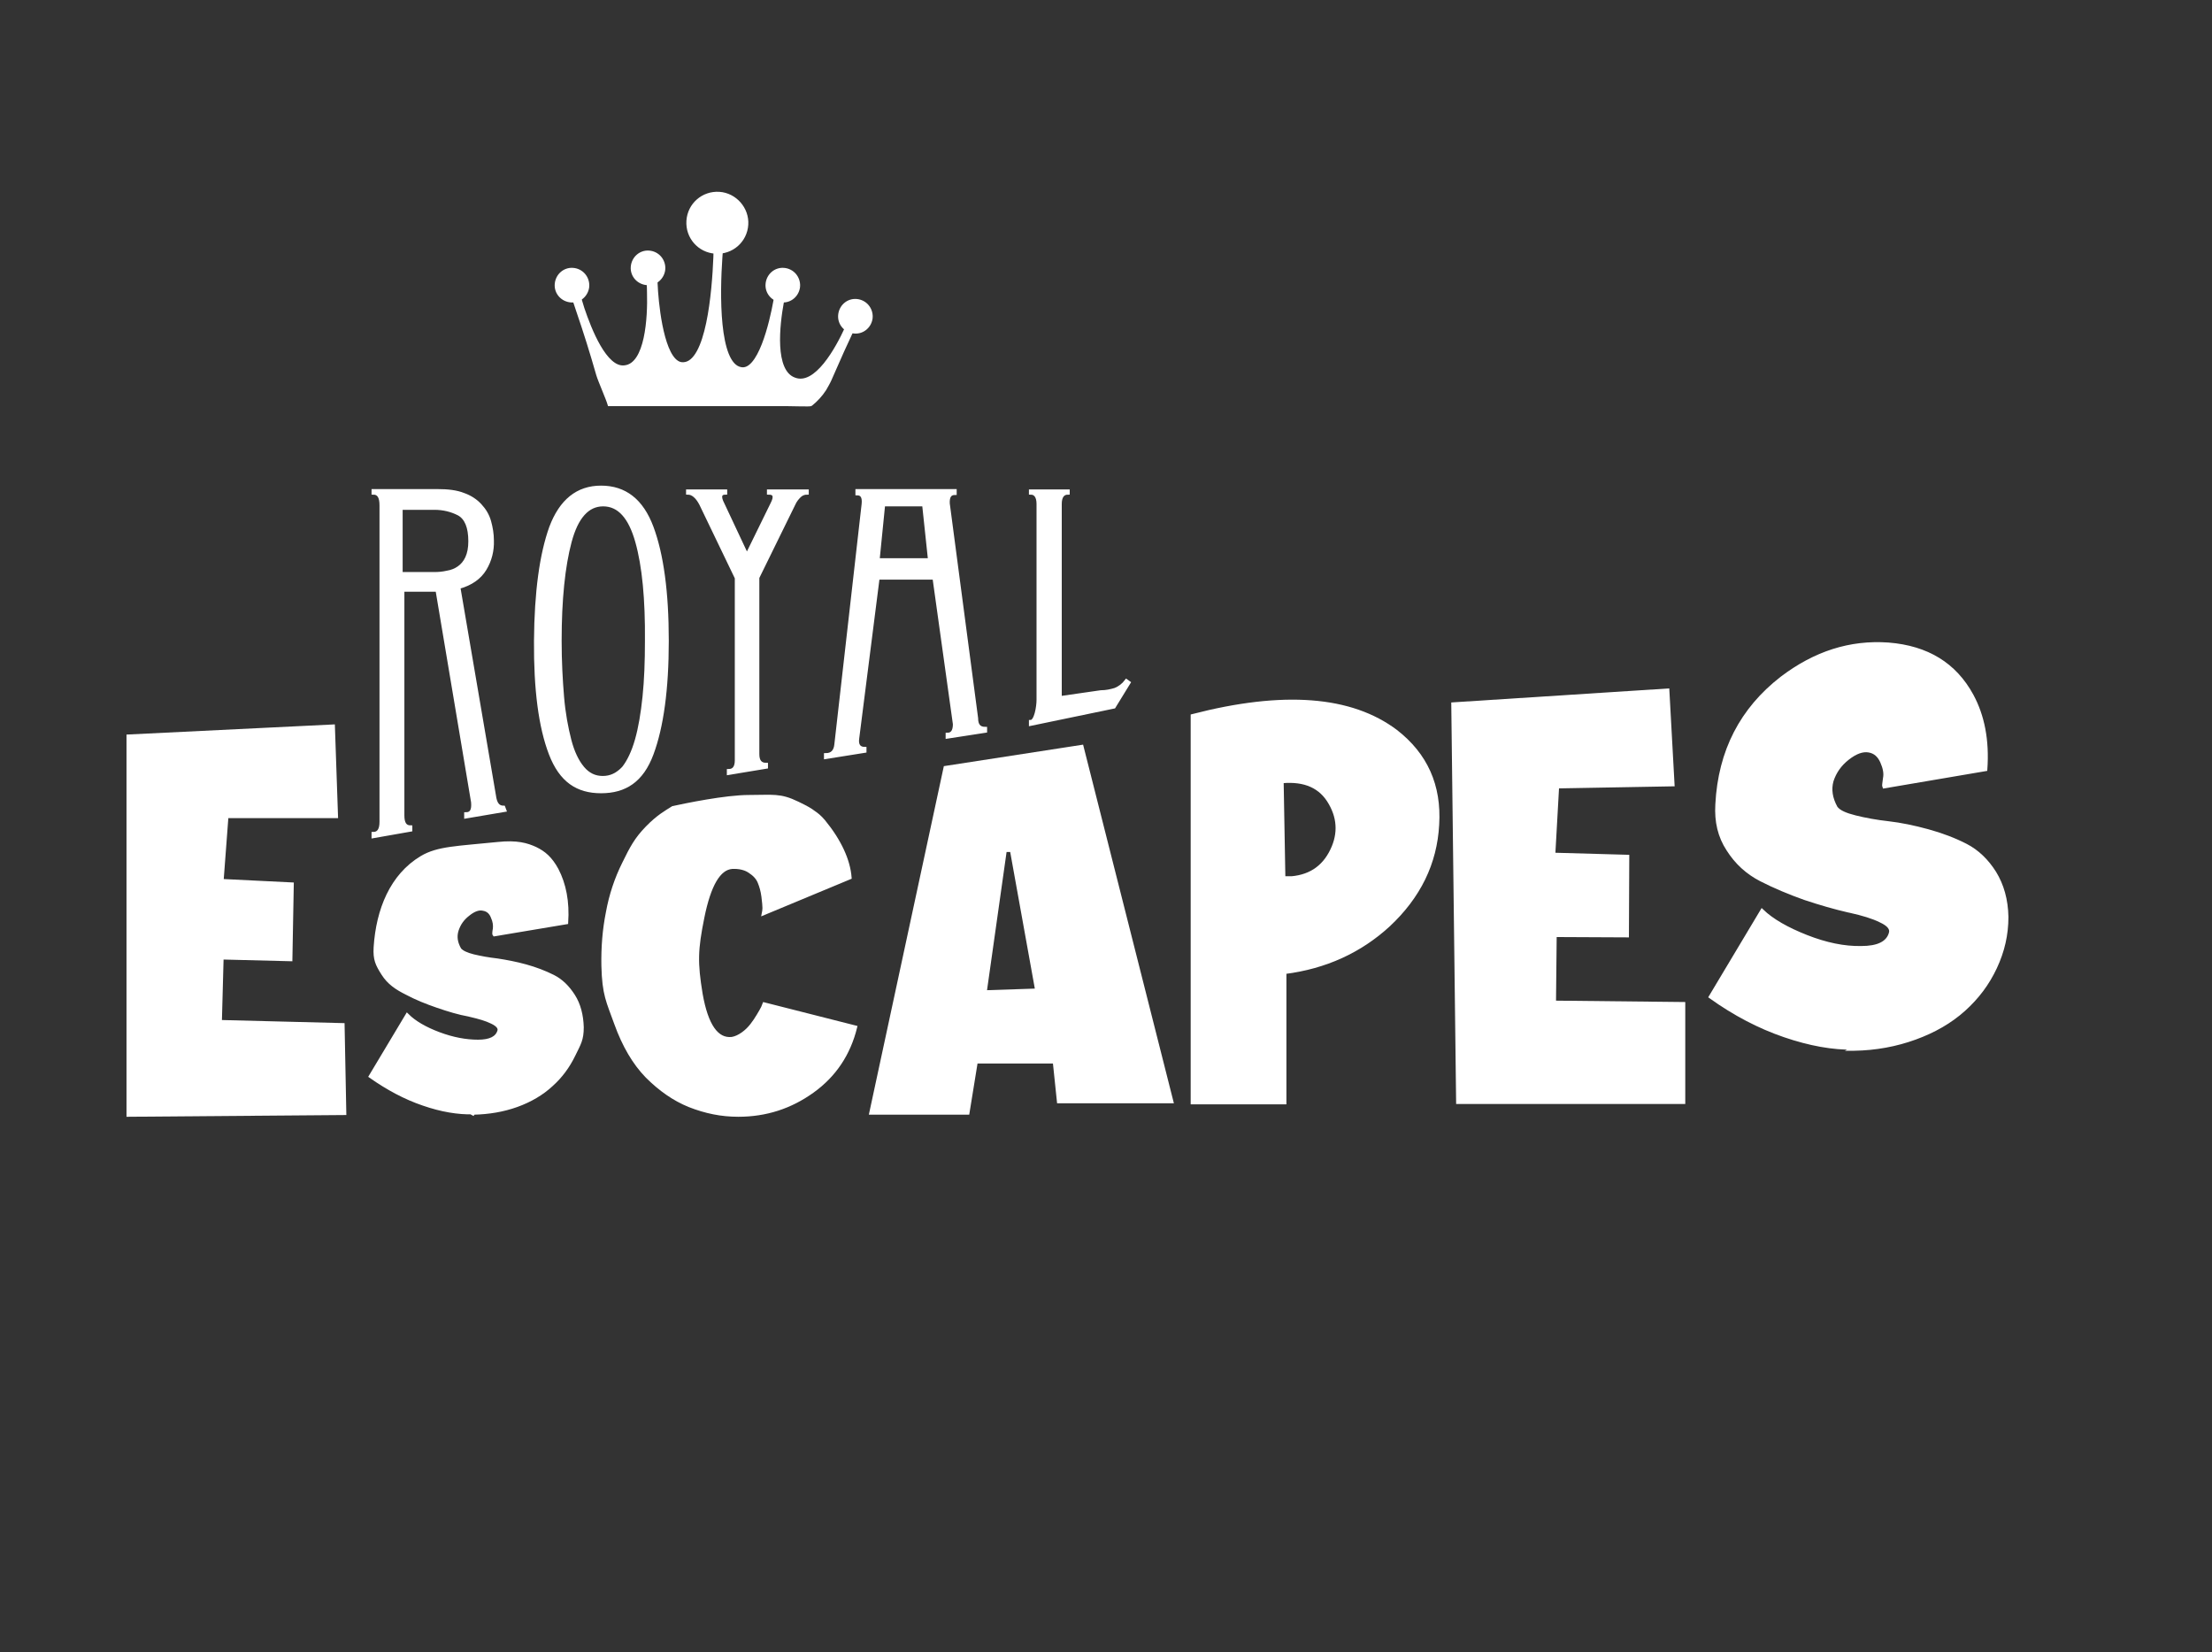 <?xml version="1.0" encoding="utf-8"?>
<!-- Generator: Adobe Illustrator 27.4.1, SVG Export Plug-In . SVG Version: 6.00 Build 0)  -->
<svg version="1.1" id="Layer_1" xmlns="http://www.w3.org/2000/svg" xmlns:xlink="http://www.w3.org/1999/xlink" x="0px" y="0px"
	 viewBox="0 0 640 478" style="enable-background:new 0 0 640 478;" xml:space="preserve">
<rect x="0" y="0" width="640" height="478" fill="#333333" stroke="none"/>
<style type="text/css">
	.st0{fill:#FFFFFF;stroke:#FFFFFF;stroke-miterlimit:10;}
</style>
<g id="Royal-Escapes">
	<g id="Sort" transform="translate(18, 56)">
		<path id="r" class="st0" d="M100.8,184.1v-0.8c-1.6,0-2.3-1.1-2.3-3.4v-65.2h10l10.3,61.4c0.2,2.3-0.4,3.4-2,3.4v0.8l11.2-1.9
			l-0.3-0.8c-1.6,0-2.4-1.1-2.7-3.4l-10.3-60.3c3.6-1,6.1-2.8,7.6-5.3s2.2-5.3,2.1-8.2c0-1.9-0.3-3.7-0.8-5.5s-1.4-3.3-2.7-4.7
			c-1.2-1.3-2.8-2.4-4.8-3.1c-2-0.8-4.5-1.1-7.5-1.1H90v0.6c1.6,0,2.3,1.2,2.3,3.6v91.6c0,2.3-0.8,3.4-2.3,3.4v0.8L100.8,184.1z
			 M107.7,110H98V91h9.7c2.6,0,5,0.6,7.1,1.7c2.1,1.2,3.2,3.8,3.2,7.9c0,1.9-0.3,3.5-0.9,4.8s-1.4,2.2-2.4,2.9s-2.1,1.1-3.3,1.3
			C110.1,109.9,108.9,110,107.7,110L107.7,110z"/>
		<path id="o" class="st0" d="M155.9,173c6.9,0,11.8-3.1,14.7-10.9c2.9-7.8,4.4-18.7,4.4-32.7c0-14.1-1.5-25-4.4-32.8
			S162.8,85,155.9,85c-6.8,0-11.6,3.9-14.5,11.6c-2.8,7.8-4.3,18.7-4.4,32.8c-0.1,14,1.3,24.9,4.3,32.7S149.1,173,155.9,173z
			 M156.4,169c-2.3,0-4.2-0.9-5.8-2.8c-1.6-1.9-2.9-4.6-3.8-8.1s-1.7-7.7-2.1-12.5c-0.4-4.8-0.7-10.2-0.7-16.2c0-12,1-21.6,2.9-28.7
			S152,90,156.5,90c4.6,0,7.8,3.6,9.8,10.7s2.9,16.7,2.8,28.7c0,6-0.2,11.4-0.7,16.2s-1.2,9-2.2,12.5s-2.3,6.2-3.8,8.1
			C160.6,168.1,158.7,169,156.4,169z"/>
		<path id="y" class="st0" d="M203.7,165.9v-0.7c-1.7,0-2.5-1-2.5-3v-51.1l10.5-21.4c0.4-0.9,1-1.6,1.6-2.2s1.4-0.9,2.2-0.9v-0.5
			h-11.1v0.5c1.8,0,2.1,1.1,1,3.2l-7.3,14.9l-7-14.9c-1.1-2.1-0.8-3.2,0.8-3.2v-0.5H181v0.5c1.4,0,2.7,1.1,3.8,3.2l10.3,21.4V164
			c0,2-0.8,3-2.3,3v0.7L203.7,165.9z"/>
		<path id="a" class="st0" d="M232.2,161.3v-0.7c-1.6,0-2.4-1-2.1-3l5.9-46.4h16.3l5.9,42.3c0,2-0.7,3-2.1,3v0.7l11-1.7v-0.7
			c-1.8,0-2.6-1-2.6-3l-8.2-62.1c-0.1-2,0.5-3,2-3V86H230v0.8c1.4,0,2,1,1.8,3l-7.9,69.6c-0.2,2-1.2,3-3,3v0.7L232.2,161.3z
			 M251,106h-15l1.6-16h11.7L251,106z"/>
		<path id="l" class="st0" d="M304.3,148.5l4.3-7l-0.7-0.5c-0.9,1.2-2,2-3.2,2.5c-1.3,0.4-2.7,0.7-4.2,0.7l-11.8,1.7V89.8
			c0-2.1,0.8-3.2,2.3-3.2v-0.5h-10.8v0.5c1.4,0,2.2,1.1,2.2,3.2v56.7c0,2-0.7,6.3-2.2,6.3v0.7L304.3,148.5z"/>
		<polygon id="E" class="st0" points="81.7,266.1 81.2,240.5 45.7,239.6 46.2,221.1 66.1,221.6 66.5,199.8 46.2,198.8 47.6,180.2 
			79.3,180.2 78.4,154.1 19.1,157 19.1,266.6 		"/>
		<path id="S" class="st0" d="M118.6,266.6l0.4-0.6c4.4-0.1,8.6-0.8,12.5-2.2c3.9-1.4,7.3-3.4,10-5.9c2.8-2.5,4.9-5.4,6.5-8.7
			s2.4-4.4,2.4-8c-0.1-3.5-0.9-6.6-2.5-9.1s-3.5-4.4-5.9-5.6s-5-2.2-7.9-3s-5.6-1.3-8.2-1.7c-2.6-0.3-4.8-0.7-6.9-1.2
			c-2-0.5-3.3-1.1-4-1.9c-1.1-1.9-1.4-3.7-0.8-5.6c0.6-1.8,1.6-3.3,3.3-4.6c1.6-1.3,3.1-1.8,4.3-1.5c1.3,0.2,2.2,1,2.7,2.3
			c0.6,1.3,0.7,2.4,0.6,3.4c-0.2,1-0.2,1.6-0.1,1.7l20.9-3.5c0.4-6-0.6-11.1-2.8-15.3c-1.8-3.3-3.7-4.9-6.2-6.1
			c-2.4-1.1-5.3-2-10.9-1.4c-11.7,1.2-17.3,1.2-22,4c-8.7,5.2-12.7,15.1-13.4,26c-0.2,3.5,0.5,4.9,2.2,7.6c1.7,2.7,4,4.2,6.8,5.6
			c2.8,1.5,5.8,2.7,9,3.8s6.2,2,9,2.5l0.4,0.1c2.6,0.6,4.7,1.2,6.3,2c1.7,0.8,2.4,1.7,2.1,2.6c-0.6,2-2.6,3-6.1,3s-7.3-0.7-11.3-2.2
			s-7.1-3.3-9.2-5.4l-10.6,17.7c5,3.5,10,6.2,15.3,8c5.2,1.8,10,2.6,14.4,2.5L118.6,266.6z"/>
		<path id="C" class="st0" d="M195.6,266.6c8,0,15.1-2.3,21.5-6.9s10.5-10.8,12.4-18.5l-26.4-6.7l-0.4,1c-0.3,0.6-0.7,1.3-1.3,2.3
			s-1.2,1.9-1.9,2.8c-0.7,0.9-1.6,1.8-2.6,2.5s-2,1.2-3.1,1.4c-4.4,0.5-7.4-3.8-9-12.9c-1.5-9.1-1.4-12.8,0.5-22.2
			s4.7-14.2,8.5-14.5c2-0.1,3.8,0.3,5.1,1.2c1.4,0.9,2.3,1.9,2.8,3.1s0.9,2.6,1.1,4.2c0.2,1.6,0.3,2.7,0.3,3.3s-0.1,1.1-0.2,1.6
			l25-10.4c-0.2-2.5-0.9-5.1-2.2-7.9s-3.1-5.6-5.4-8.4c-1.1-1.3-2-2-2.9-2.6c-0.9-0.7-1.9-1.3-4.6-2.6c-5.1-2.5-7.2-1.9-14.1-1.9
			c-6.8,0-18.3,2.4-22,3.2c-1.9,1.2-4.3,2.5-7.5,5.8s-4.5,5.8-6.7,10.3c-2.2,4.4-3.8,9.2-4.7,14.2c-1,5-1.4,10.1-1.3,15.4
			c0.2,8.4,1.4,10.3,3.7,16.7s5.3,11.5,9,15.3c3.8,3.8,7.8,6.6,12.2,8.4C186.2,265.7,190.8,266.6,195.6,266.6z"/>
		<path id="A" class="st0" d="M288.3,262.7H321L295,160l-39.5,6.1L234,266h28l2.4-14.8h22.7L288.3,262.7z M267,231l5.8-41h1.9
			l7.3,40.5L267,231z"/>
		<path id="P" class="st0" d="M353.7,263v-37.7c11.8-1.5,21.8-6.1,30-13.6c8.9-8.3,13.6-18,14.2-29.1c0.7-11.4-3.4-20.3-12-27
			c-13-9.8-32.6-11.3-58.9-4.5V263H353.7z M353.8,198h-0.4l-0.5-27.9c6.7-0.6,11.3,1.5,14,6.3c2.7,4.7,2.7,9.6,0,14.5
			s-7.2,7.3-13.5,7.2L353.8,198z"/>
		<polygon id="E_00000103223937187678147450000017722912587921938587_" class="st0" points="469.1,262.9 469.1,234.4 431.7,234 
			431.9,214.6 452.8,214.7 452.9,191.8 431.5,191.2 432.6,171.6 466,171 464.5,143.7 402.4,147.7 403.8,262.9 		"/>
		<path id="S_00000042015273087499729700000008211470029240553865_" class="st0" d="M517.9,247.5h0.6c6.2-0.1,12.1-1.2,17.6-3.2
			s10.2-4.7,14.1-8.2s6.9-7.5,9.1-12.2s3.3-9.5,3.3-14.6c-0.1-5-1.3-9.2-3.5-12.8c-2.2-3.5-5-6.2-8.3-7.9s-7-3.1-11-4.2
			c-4-1.1-7.9-1.9-11.4-2.3c-3.6-0.4-6.8-1-9.6-1.7s-4.7-1.5-5.6-2.7c-1.5-2.7-1.9-5.3-1.2-7.8c0.8-2.5,2.3-4.7,4.6-6.5
			s4.3-2.5,6.1-2.2s3,1.4,3.8,3.2s1.1,3.4,0.8,4.8c-0.2,1.4-0.3,2.2-0.2,2.4l0,0l29.4-5c0.6-8.4-0.8-15.5-4-21.4
			c-4.9-9-12.9-13.9-24.1-14.8c-11.1-0.8-21.3,2.5-30.9,9.8c-11.6,9-17.9,21.1-18.7,36.5c-0.3,5,0.7,9.3,3.2,13.1
			c2.4,3.8,5.6,6.7,9.5,8.7s8.2,3.8,12.7,5.4c4.5,1.5,8.7,2.7,12.6,3.6l0.5,0.1c3.6,0.8,6.6,1.7,8.8,2.8c2.4,1.1,3.3,2.3,2.9,3.6
			c-0.8,2.8-3.6,4.2-8.5,4.2c-4.9,0.1-10.2-1-15.8-3.2c-5.6-2.2-10-4.7-12.9-7.5l0,0l-14.9,24.9c7,5,14.1,8.7,21.4,11.2
			s14,3.7,20.2,3.6L517.9,247.5z"/>
		<g id="crown-copy" transform="translate(143, 0)">
			<path id="Fill-1" class="st0" d="M85.4,39.8c-1.8,3.8-3.5,7.6-5.2,11.5c-0.4,0.8-0.7,1.7-1.1,2.5c-0.4,0.9-1,1.9-1.5,2.8
				c-1.1,1.7-2.5,3.2-4,4.4c-0.2,0.2-5,0-7.2,0c-12.7,0-9.4,0-35.7,0c-4.3,0-9.4,0-15.4,0c-0.5-1.7-2.8-6.9-3.3-8.6
				C10.2,46.1,8.3,40,6.2,33.9c-0.4-1.2-0.8-2.4-1.2-3.6c0.5-0.1,1.1-0.2,1.6-0.3c0,0,0.4,1.3,1,3.3c2,5.9,6.5,17.6,12.1,16.9
				c6.5-0.6,7.2-14.5,7-21.4c0-2.3-0.2-3.9-0.2-3.9c0.7,0,1.5-0.1,2.2-0.1c0,0,0.1,1.5,0.2,3.6c0.5,6.9,2.4,21.2,7.8,20.9
				c7.1-0.2,8.8-20.9,9.2-30.9C46,15.2,46,13,46,13l2,0.2c0,0-0.3,2.1-0.5,5.4c-0.7,10-1.1,30.8,5.8,32.1c5.4,1.2,8.8-13.1,10-19.8
				c0.4-2,0.6-3.3,0.6-3.3c0.7,0.1,1.5,0.3,2.2,0.4c0,0-0.4,1.4-0.8,3.4c-1.2,6.5-2.8,20,3.5,22.3c6.3,2.5,12.5-9,15.1-14.7
				c0.8-1.8,1.3-3,1.3-3c0.5,0.2,1,0.4,1.6,0.6C86.5,37.6,86,38.7,85.4,39.8z"/>
			<path id="Fill-3" class="st0" d="M70,26.8c-0.2,2.5-2.3,4.4-4.8,4.2c-2.5-0.2-4.4-2.3-4.2-4.8s2.3-4.4,4.8-4.2
				C68.3,22.2,70.1,24.3,70,26.8"/>
			<path id="Fill-3_00000054234620945358206400000018135116542068693672_" class="st0" d="M91,35.8c-0.2,2.5-2.3,4.4-4.8,4.2
				s-4.4-2.3-4.2-4.8c0.2-2.5,2.3-4.4,4.8-4.2C89.3,31.2,91.1,33.3,91,35.8"/>
			<path id="Fill-8" class="st0" d="M31,21.8c-0.2,2.5-2.3,4.4-4.8,4.2c-2.5-0.2-4.4-2.3-4.2-4.8c0.2-2.5,2.3-4.4,4.8-4.2
				C29.3,17.2,31.1,19.3,31,21.8"/>
			<path id="Fill-10" class="st0" d="M9,26.8c-0.2,2.5-2.3,4.4-4.8,4.2c-2.5-0.2-4.4-2.3-4.2-4.8c0.2-2.5,2.3-4.4,4.8-4.2
				C7.3,22.2,9.1,24.3,9,26.8"/>
			<path id="Fill-12" class="st0" d="M55,9c-0.3,4.7-4.3,8.2-9,7.9c-4.7-0.3-8.2-4.3-7.9-9s4.3-8.2,9-7.9C51.7,0.3,55.3,4.4,55,9"/>
		</g>
	</g>
</g>
</svg>
